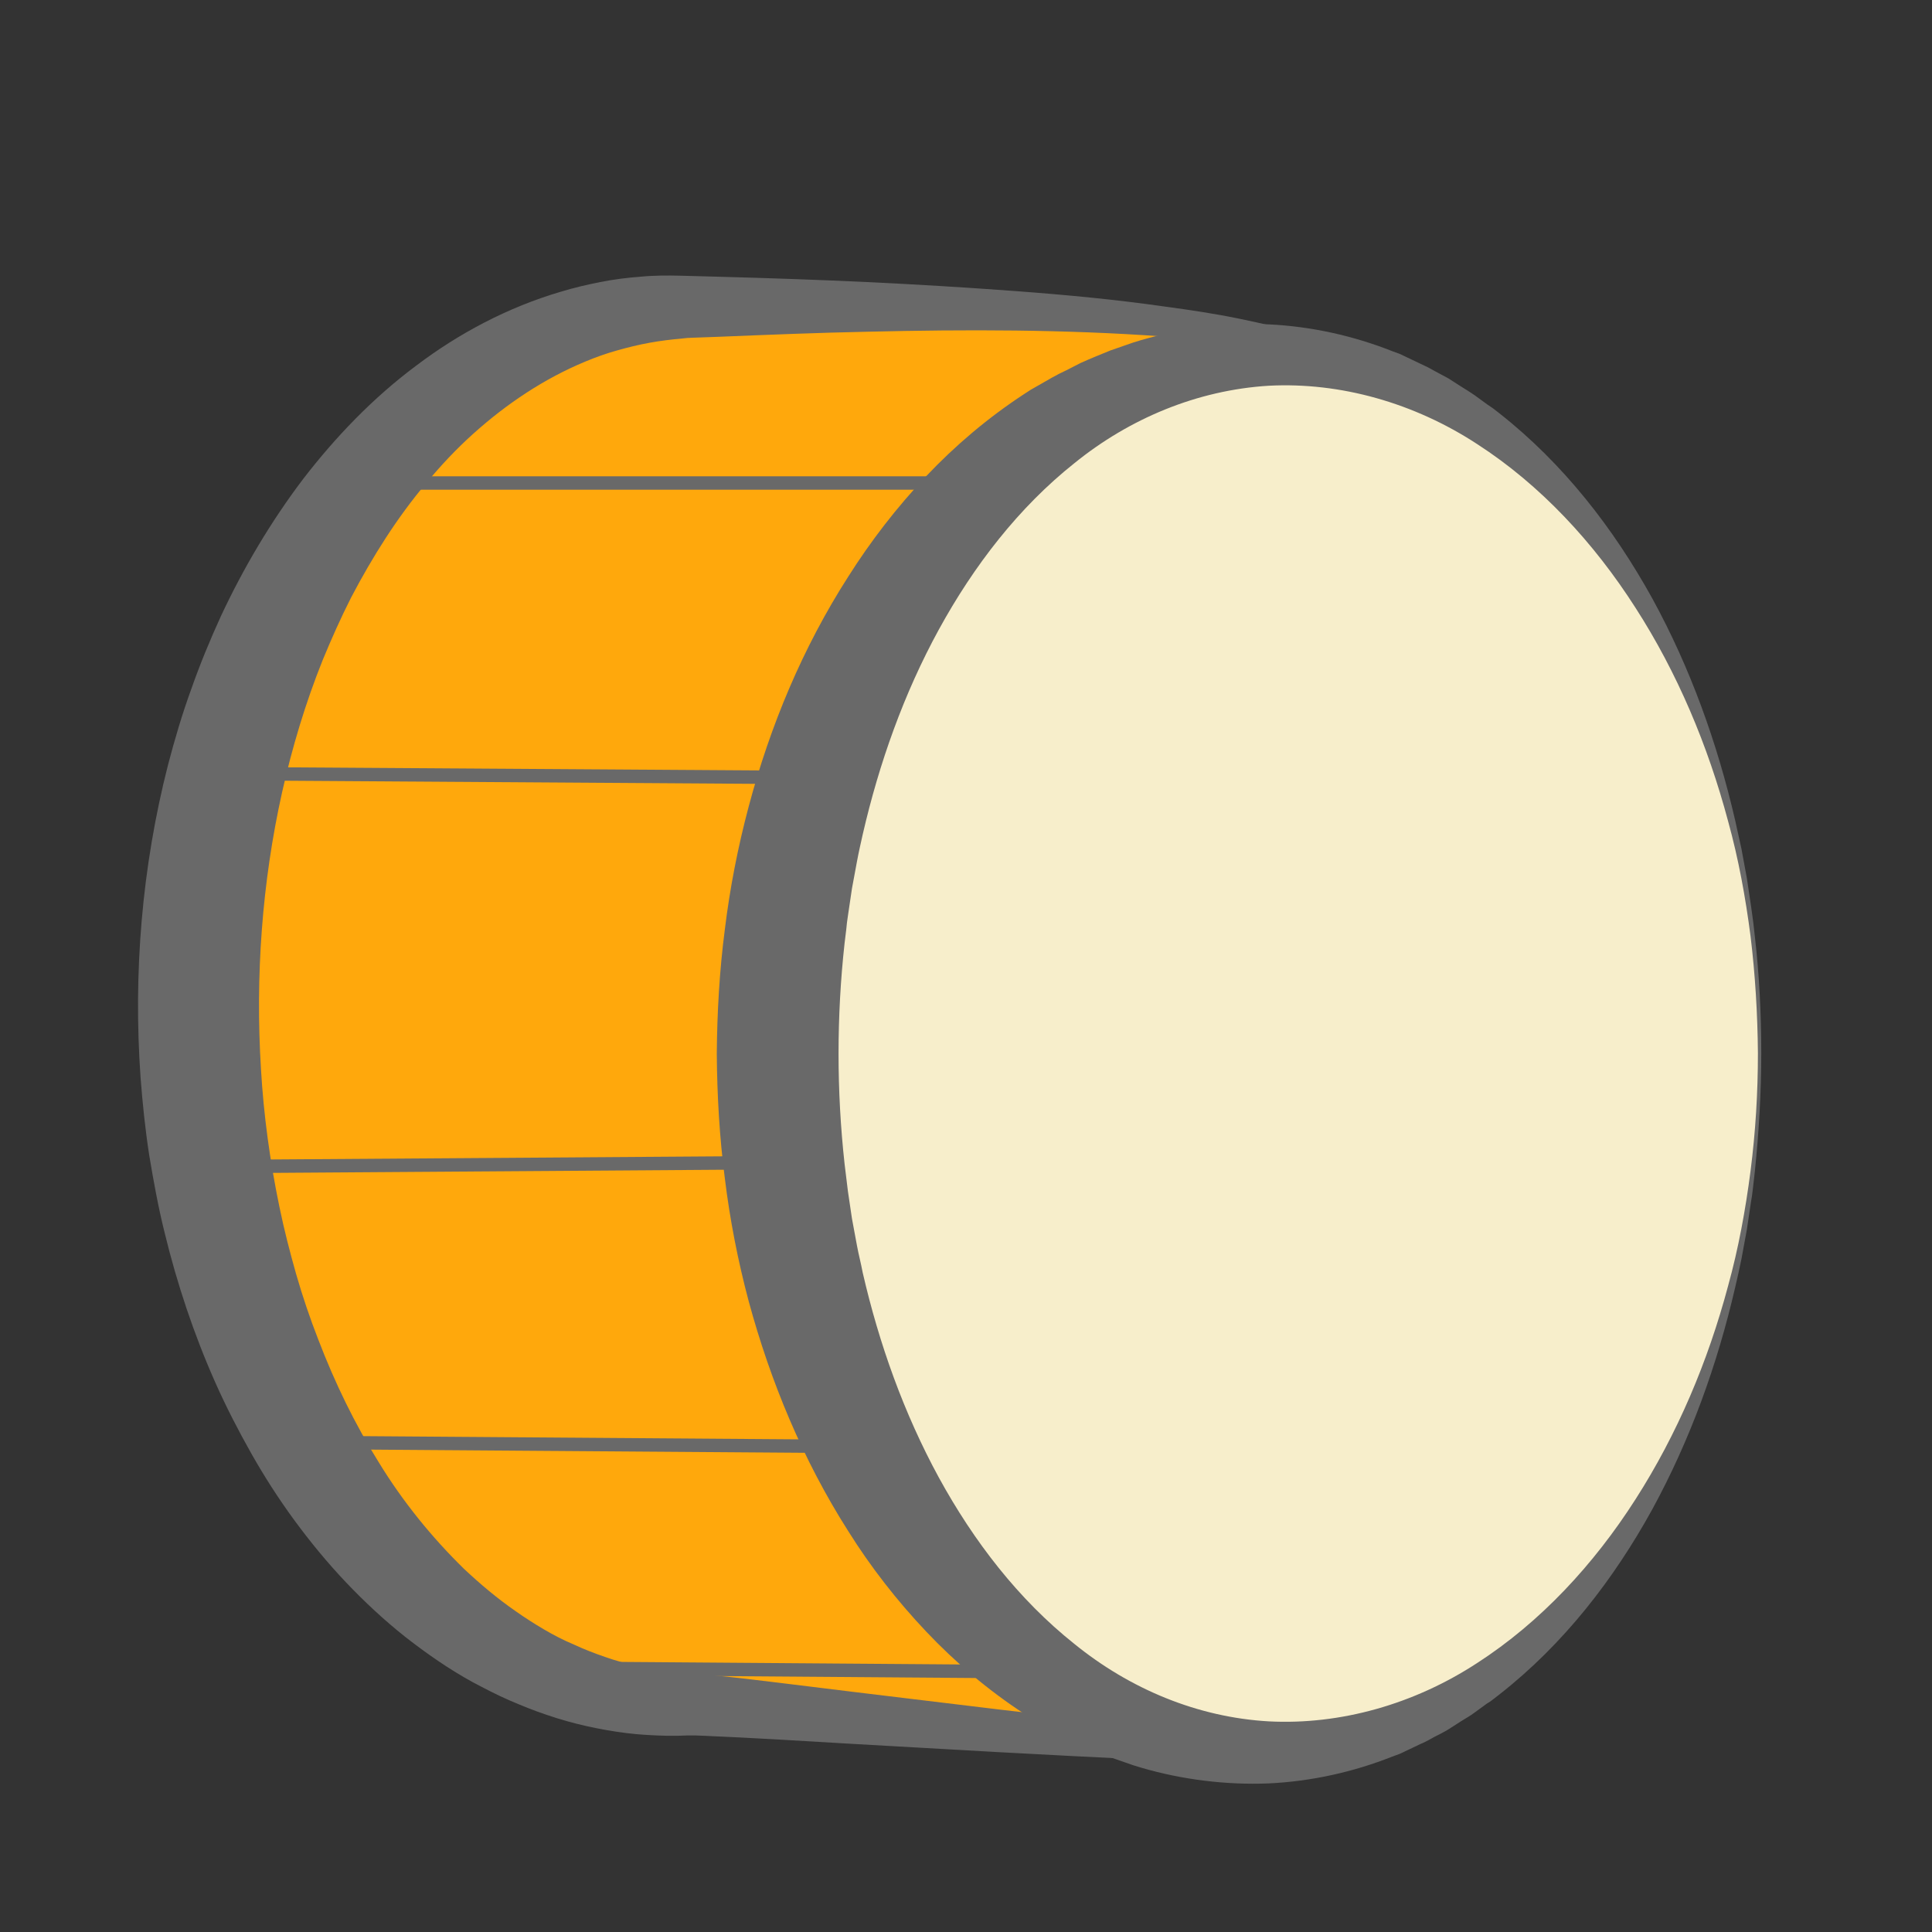 <?xml version="1.0" encoding="utf-8"?>
<!-- Generator: Adobe Illustrator 23.0.2, SVG Export Plug-In . SVG Version: 6.00 Build 0)  -->
<svg version="1.1" id="Layer_1" xmlns="http://www.w3.org/2000/svg" xmlns:xlink="http://www.w3.org/1999/xlink" x="0px" y="0px"
	 viewBox="0 0 576 576" style="enable-background:new 0 0 576 576;" xml:space="preserve">
<rect x="0" y="0" width="576" height="576" fill="#333333" stroke="none"/>
<style type="text/css">
	.st0{fill:#FFA80C;}
	.st1{fill:#696969;}
	.st2{fill:#F7EECB;}
	.st3{fill:none;stroke:#696969;stroke-width:4;stroke-miterlimit:10;}
</style>
<g>
	<g>
		<path d="M-147.7,120.7c0.5,0,0.5-0.8,0-0.8C-148.2,119.9-148.2,120.7-147.7,120.7L-147.7,120.7z"/>
	</g>
</g>
<g>
	<path class="st0" d="M352,299.8c0,91.3,115.1,192.2,57.7,220.4c-15,7.3-187.4-12-204.1-12c-80.9,0-146.4-93.3-146.4-208.4
		S124.8,91.4,205.6,91.4c30.3,0,176.3-2.6,199.6,19.9C444.2,148.8,352,227.9,352,299.8z"/>
	<path class="st1" d="M352.5,299.8c0,14.7,3,29.3,7.5,43.3c4.5,14,10.4,27.5,17,40.7c6.6,13.2,13.8,26,21,38.9
		c3.6,6.4,7.2,12.9,10.7,19.4c3.5,6.5,6.9,13.1,10.1,19.8c3.1,6.8,6,13.7,7.9,21.1c0.9,3.7,1.6,7.5,1.8,11.4c0.2,3.9-0.3,8-1.6,11.9
		c-1.3,3.9-3.7,7.5-6.6,10.4c-1.5,1.4-3.1,2.7-4.7,3.9c-0.8,0.6-1.7,1.1-2.6,1.6c-0.4,0.3-0.9,0.5-1.3,0.7c-0.3,0.2-1.2,0.6-1.7,0.8
		c-2.3,0.7-4.2,1-6.2,1.2c-1.9,0.2-3.8,0.4-5.7,0.5c-3.8,0.2-7.5,0.3-11.2,0.3c-14.9,0.1-29.7-0.5-44.5-1.1
		c-14.8-0.6-29.5-1.4-44.3-2.2l-44.2-2.5l-22.1-1.3c-7.3-0.4-14.7-0.8-21.9-1.1l-2.6-0.1l-1.2,0l-1.2,0l-3,0.1c-1,0-2,0-3,0
		c-4-0.1-8.1-0.3-12.1-0.8c-4-0.5-8-1.2-12-2.1c-4-0.9-7.9-2-11.7-3.3c-3.9-1.3-7.6-2.8-11.3-4.4c-3.7-1.6-7.3-3.5-10.9-5.4
		c-7.1-3.9-13.7-8.5-20.1-13.5c-6.3-5-12.2-10.5-17.7-16.3c-5.5-5.8-10.6-12-15.3-18.4c-4.7-6.4-9-13.1-12.9-20
		c-3.9-6.9-7.5-13.9-10.7-21.1c-6.4-14.4-11.4-29.4-15.1-44.6c-1.9-7.6-3.3-15.3-4.6-23.1c-1.2-7.7-2-15.5-2.6-23.3
		c-2.2-31.2,0.4-62.7,8.2-93.2c2-7.6,4.2-15.1,6.9-22.5c2.6-7.4,5.6-14.7,8.9-21.9c6.7-14.3,14.8-28,24.4-40.7
		c9.7-12.6,20.9-24.3,33.8-33.9c12.8-9.7,27.4-17.4,43-22c3.9-1.2,7.8-2.1,11.8-2.9c4-0.8,8-1.3,12-1.6c4-0.4,8.1-0.4,12.1-0.3
		l11.2,0.3c14.8,0.4,29.6,0.9,44.4,1.6c14.8,0.7,29.6,1.6,44.4,2.7c14.8,1.1,29.6,2.5,44.3,4.6c7.4,1,14.8,2.1,22.1,3.6
		c7.3,1.5,14.7,3.2,21.9,5.7c3.6,1.3,7.2,2.7,10.7,4.7c1.7,1,3.4,2.2,5,3.7c1.4,1.4,2.7,2.9,3.9,4.6c2.4,3.3,4.1,7,5.1,10.9
		c1,3.9,1.2,7.9,1,11.7c-0.5,7.8-2.7,15.1-5.4,22.1c-2.7,7-6,13.7-9.4,20.2c-6.9,13.1-14.4,25.8-21.5,38.7
		c-7.1,12.9-13.9,26-19.2,39.7C356.4,270.6,352.6,285.1,352.5,299.8z M351.5,299.8c0-7.4,1-14.8,2.6-22c1.6-7.2,3.8-14.3,6.4-21.2
		c5.2-13.9,11.8-27.1,18.7-40.2c6.8-13.1,14.1-25.9,20.5-39.2c3.2-6.6,6.2-13.3,8.5-20.2c2.4-6.8,4.2-13.9,4.3-20.9
		c0.1-3.5-0.3-6.9-1.3-10.2c-1-3.2-2.5-6.2-4.6-8.9c-1-1.3-2.2-2.6-3.4-3.7c-1.1-1-2.5-1.9-4-2.7c-3-1.6-6.3-2.8-9.7-3.8
		c-6.8-2-14-3.2-21.2-4.2c-7.2-1-14.5-1.7-21.7-2.3c-29.2-2.1-58.6-2.1-88-1.4c-14.7,0.3-29.4,0.9-44.1,1.5l-5.5,0.2l-2.8,0.1
		c-0.9,0-1.7,0.1-2.6,0.2c-3.4,0.3-6.7,0.7-10,1.3c-3.3,0.6-6.5,1.4-9.7,2.3c-3.2,0.9-6.3,2-9.4,3.3c-12.3,5.1-23.5,12.6-33.5,21.6
		c-5,4.5-9.6,9.4-13.9,14.6c-4.4,5.2-8.4,10.7-12.1,16.4c-3.7,5.7-7.1,11.6-10.3,17.7c-3.1,6.1-5.9,12.4-8.5,18.7
		c-5.1,12.7-9.1,26-12.1,39.4c-6,26.9-8,54.9-6.3,82.5c0.8,13.8,2.7,27.6,5.5,41.1c1.4,6.8,3.1,13.4,5,20.1
		c1.9,6.6,4.1,13.1,6.6,19.5c4.9,12.8,10.9,25.2,18.1,36.7c7.1,11.6,15.7,22.2,25.3,31.6c4.9,4.6,10,8.9,15.5,12.7
		c2.7,1.9,5.5,3.7,8.4,5.4c2.9,1.7,5.8,3.2,8.9,4.5c3,1.4,6.1,2.6,9.3,3.7c3.1,1.1,6.4,2,9.6,2.7c3.3,0.8,6.6,1.3,9.9,1.7
		c0.8,0.1,1.7,0.2,2.5,0.3l2.5,0.2l0.6,0l0.9,0l1.6,0.1l2.9,0.3c7.6,0.7,14.9,1.6,22.2,2.5l22,2.7l43.9,5.3
		c14.6,1.7,29.3,3.3,43.9,4.8c14.6,1.4,29.3,2.7,43.9,3.4c3.6,0.1,7.3,0.3,10.9,0.2c1.8,0,3.6-0.1,5.3-0.2c1.7-0.1,3.5-0.3,4.7-0.6
		c0.3-0.1,0.3-0.1,0.8-0.3c0.4-0.2,0.8-0.4,1.1-0.6c0.8-0.4,1.5-0.8,2.2-1.2c1.4-0.9,2.8-1.9,4-3c2.4-2.2,4.3-4.9,5.5-7.9
		c1.2-3,1.7-6.4,1.7-9.8c0-3.4-0.5-7-1.2-10.4c-1.5-7-4-13.9-6.8-20.6c-5.7-13.5-12.6-26.5-19.5-39.5c-6.9-13-13.8-26.1-20.2-39.4
		c-3.2-6.7-6.2-13.4-9-20.3c-2.8-6.8-5.4-13.8-7.6-20.8C354.5,329.3,351.5,314.6,351.5,299.8z"/>
</g>
<g>
	<ellipse class="st2" cx="378.2" cy="314" rx="146.4" ry="208.4"/>
	<path class="st1" d="M525.1,314c0,11.7-0.7,23.4-1.9,35.1l-0.5,4.4c-0.2,1.5-0.3,2.9-0.6,4.4l-1.3,8.7l-1.6,8.7
		c-0.6,2.9-1.2,5.7-1.9,8.6c-5.3,22.9-13.3,45.2-24.7,66.1c-11.4,20.7-26.3,40.1-45.6,55.2l-1.8,1.4c-0.6,0.5-1.2,0.9-1.9,1.3
		l-3.7,2.7c-1.2,0.9-2.6,1.7-3.9,2.5l-3.9,2.5c-1.3,0.8-2.7,1.5-4.1,2.2l-2,1.1c-0.7,0.4-1.4,0.7-2.1,1l-4.2,2l-2.1,1l-2.2,0.8
		c-11.6,4.6-24.1,7.4-36.9,8c-12.7,0.5-25.7-1.1-38-4.7l-2.3-0.7l-2.3-0.8l-4.6-1.6c-0.8-0.3-1.5-0.6-2.2-0.9l-2.2-0.9
		c-1.5-0.6-3-1.3-4.4-1.9l-4.3-2.2c-1.4-0.7-2.9-1.4-4.3-2.2l-4.2-2.4c-0.7-0.4-1.4-0.8-2.1-1.2l-2-1.3c-10.7-7-20.5-15.3-29.2-24.5
		c-8.7-9.2-16.5-19.2-23.2-29.9c-13.5-21.2-23.2-44.6-29.7-68.6c-3.2-12-5.6-24.3-7.1-36.6c-1.6-12.3-2.3-24.7-2.4-37.1
		c0.1-12.4,0.8-24.8,2.4-37.1c1.5-12.3,3.9-24.6,7.1-36.6c6.4-24.1,16.1-47.4,29.7-68.6c6.7-10.6,14.5-20.7,23.2-29.9
		c8.7-9.2,18.5-17.5,29.2-24.5l2-1.3c0.7-0.4,1.4-0.8,2.1-1.2l4.2-2.4c1.4-0.8,2.8-1.5,4.3-2.2l4.3-2.2c1.5-0.7,3-1.3,4.4-1.9
		l2.2-0.9c0.7-0.3,1.5-0.6,2.2-0.9l4.6-1.6l2.3-0.8l2.3-0.7c12.4-3.6,25.3-5.2,38-4.7c12.7,0.6,25.3,3.4,36.9,8l2.2,0.8l2.1,1l4.2,2
		c0.7,0.3,1.4,0.7,2.1,1l2,1.1c1.4,0.7,2.7,1.5,4.1,2.2l3.9,2.5c1.3,0.8,2.6,1.6,3.9,2.5l3.7,2.7c0.6,0.4,1.3,0.9,1.9,1.3l1.8,1.4
		c19.2,15.1,34.1,34.4,45.6,55.2c11.4,20.8,19.4,43.2,24.7,66.1c0.6,2.9,1.3,5.7,1.9,8.6l1.6,8.7l1.3,8.7c0.2,1.4,0.4,2.9,0.6,4.4
		l0.5,4.4C524.5,290.6,525.1,302.3,525.1,314z M524.1,314c-0.1-11.7-0.8-23.4-2.2-34.9c-1.5-11.6-3.6-23.1-6.7-34.3
		c-6-22.5-15.1-44.2-27.6-63.6c-12.4-19.4-28.3-36.6-47.2-48.8c-18.8-12.3-40.8-18.5-62.1-17.4c-21.4,1.3-41.6,9.8-58,23.1
		c-16.6,13.2-30,30.6-40.4,49.6c-10.4,19-17.8,39.8-22.7,61.1c-0.6,2.7-1.2,5.3-1.7,8l-1.5,8.1l-1.2,8.1c-0.2,1.4-0.4,2.7-0.5,4.1
		l-0.5,4.1c-1.2,10.9-1.8,21.9-1.8,32.9c0,11,0.6,22,1.8,32.9l0.5,4.1c0.2,1.4,0.3,2.7,0.5,4.1l1.2,8.1l1.5,8.1
		c0.5,2.7,1.2,5.3,1.7,8c4.9,21.3,12.3,42,22.7,61.1c10.4,19,23.7,36.3,40.4,49.6c16.5,13.4,36.7,21.9,58,23.1
		c21.3,1.1,43.3-5.1,62.1-17.4c18.9-12.2,34.8-29.4,47.2-48.8c12.5-19.5,21.6-41.1,27.6-63.6c3.1-11.2,5.2-22.7,6.7-34.3
		C523.4,337.4,524.1,325.7,524.1,314z"/>
</g>
<line class="st3" x1="109.1" y1="144" x2="293.8" y2="144"/>
<line class="st3" x1="74.1" y1="230.7" x2="242" y2="231.8"/>
<line class="st3" x1="62.9" y1="347.8" x2="221.7" y2="346.7"/>
<line class="st3" x1="84.3" y1="430" x2="248.7" y2="431.2"/>
<line class="st3" x1="147.3" y1="497.2" x2="293.8" y2="498.3"/>
</svg>
